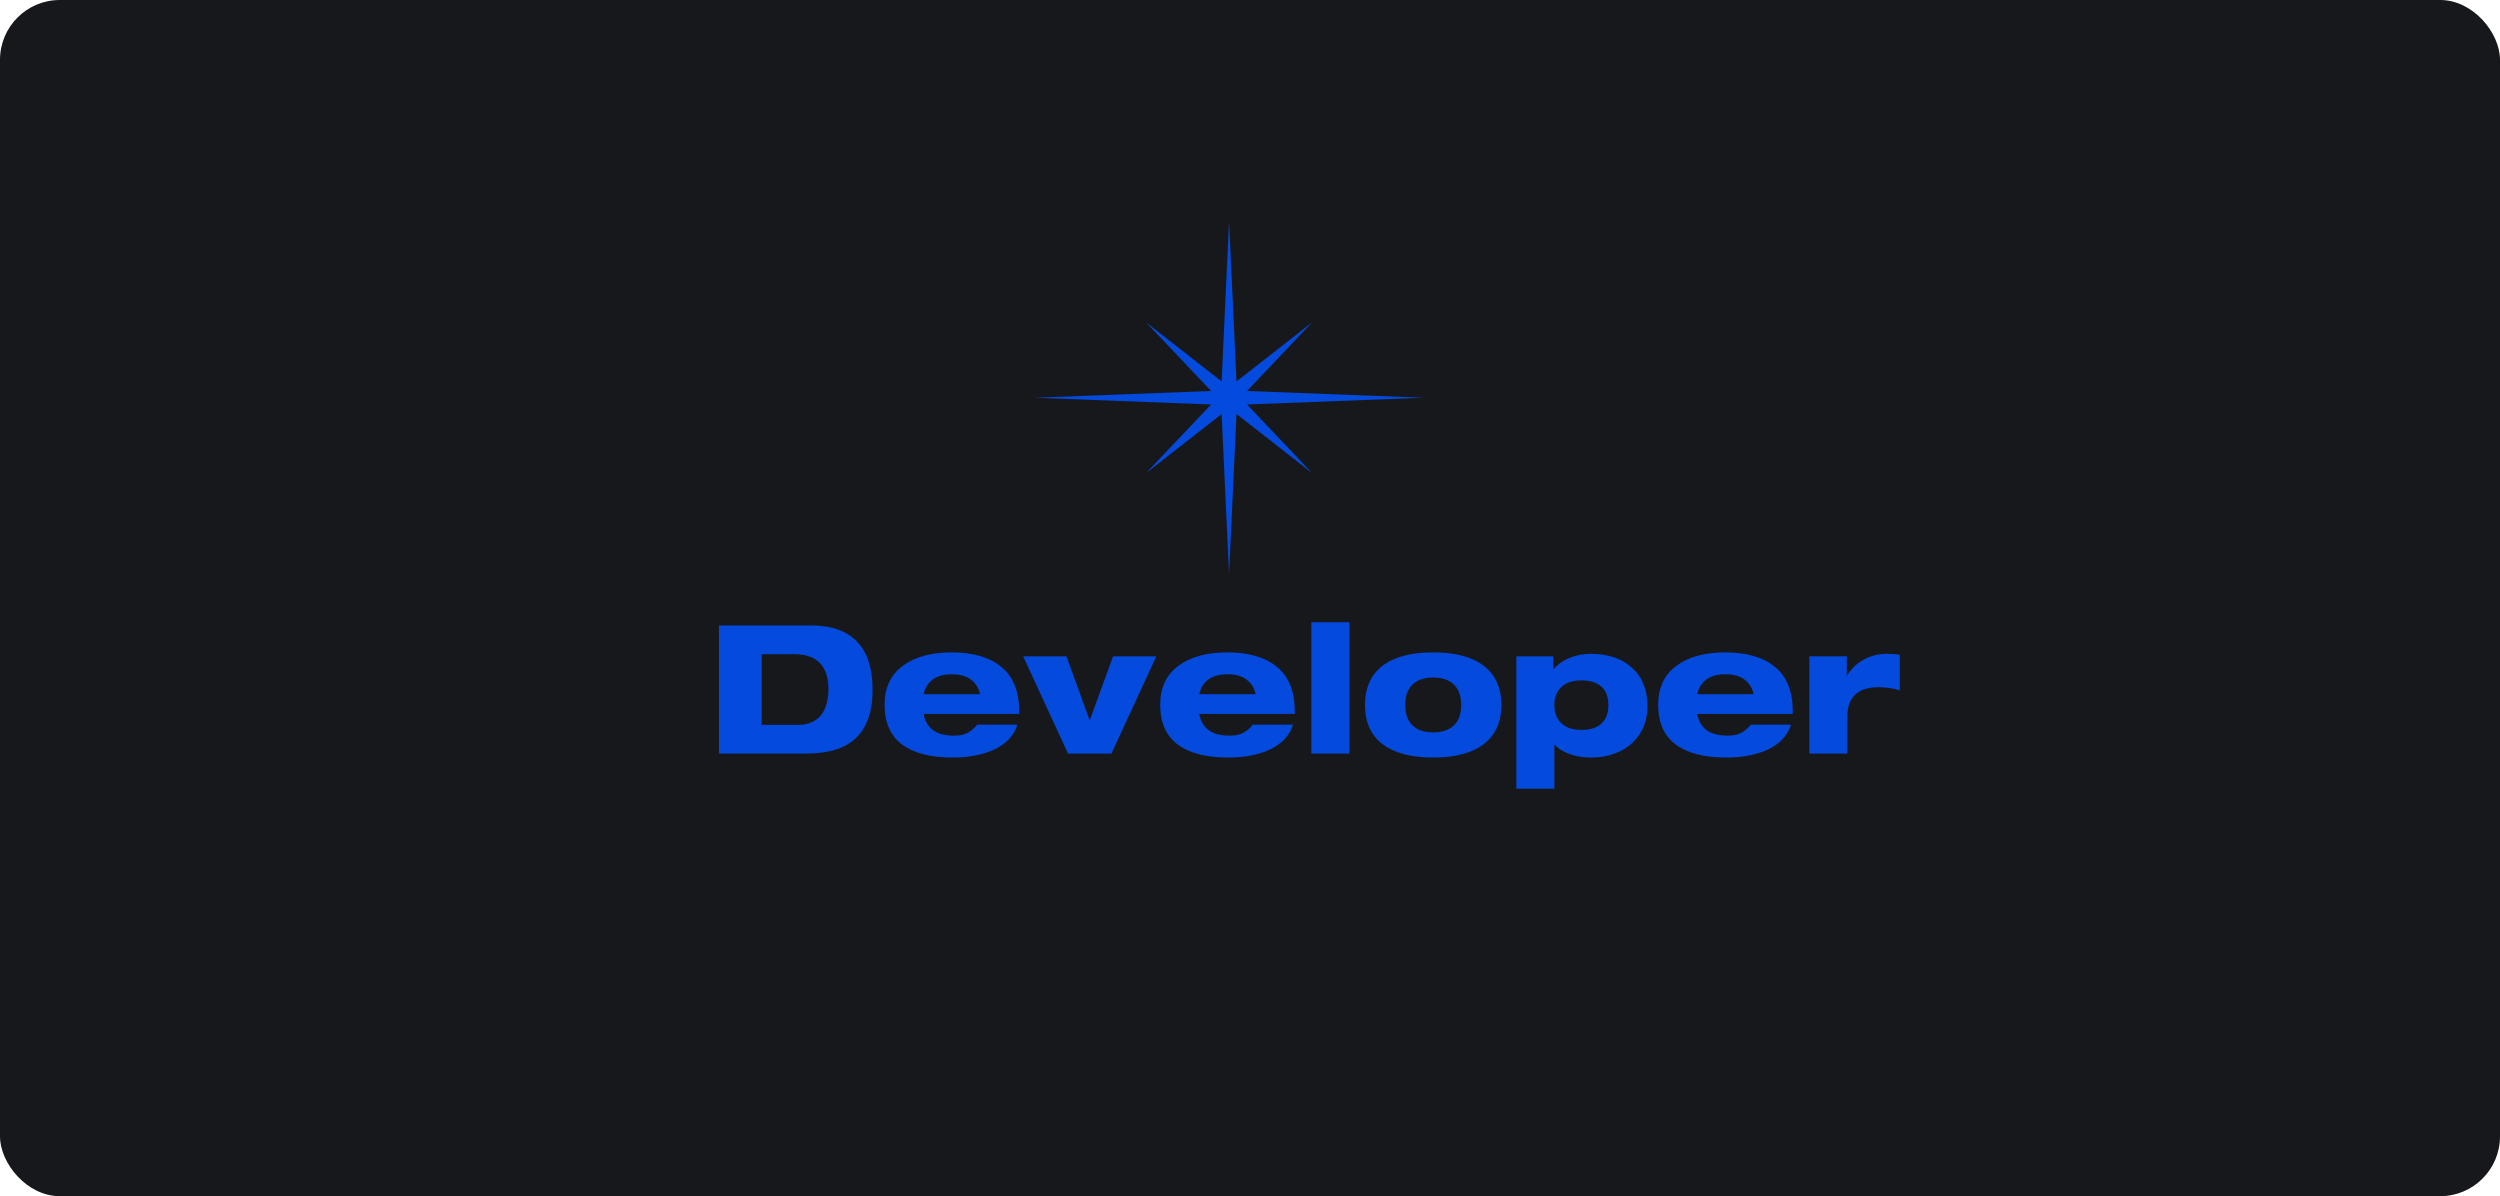 <svg width="418" height="200" viewBox="0 0 418 200" fill="none" xmlns="http://www.w3.org/2000/svg">
<rect width="418" height="200" rx="10" fill="#17181C"/>
<path d="M120.214 126H134.764C136.404 126 137.884 125.83 139.204 125.49C140.524 125.15 141.684 124.58 142.684 123.78C143.704 122.96 144.494 121.85 145.054 120.45C145.614 119.05 145.894 117.33 145.894 115.29C145.894 111.73 145.024 109.06 143.284 107.28C141.564 105.48 139.034 104.58 135.694 104.58H120.214V126ZM127.354 109.38H132.754C136.594 109.38 138.514 111.34 138.514 115.26C138.514 116.06 138.424 116.81 138.244 117.51C138.084 118.21 137.804 118.84 137.404 119.4C137.024 119.94 136.494 120.38 135.814 120.72C135.134 121.04 134.304 121.2 133.324 121.2H127.354V109.38ZM154.44 116.07C154.64 115.07 155.12 114.27 155.88 113.67C156.66 113.05 157.75 112.74 159.15 112.74C160.55 112.74 161.63 113.05 162.39 113.67C163.17 114.27 163.66 115.07 163.86 116.07H154.44ZM163.38 121.17C162.94 121.73 162.42 122.18 161.82 122.52C161.24 122.84 160.48 123 159.54 123C157.98 123 156.78 122.68 155.94 122.04C155.12 121.38 154.62 120.49 154.44 119.37H170.4V118.89C170.4 115.59 169.41 113.13 167.43 111.51C165.47 109.89 162.7 109.08 159.12 109.08C155.66 109.08 152.92 109.84 150.9 111.36C148.9 112.86 147.9 115.02 147.9 117.84C147.9 120.8 148.87 123.01 150.81 124.47C152.75 125.93 155.58 126.66 159.3 126.66C160.96 126.66 162.43 126.5 163.71 126.18C164.99 125.88 166.07 125.47 166.95 124.95C167.83 124.43 168.52 123.85 169.02 123.21C169.54 122.57 169.9 121.89 170.1 121.17H163.38ZM178.574 126H185.834L193.334 109.74H186.104L182.204 120.45L178.304 109.74H171.074L178.574 126ZM200.524 116.07C200.724 115.07 201.204 114.27 201.964 113.67C202.744 113.05 203.834 112.74 205.234 112.74C206.634 112.74 207.714 113.05 208.474 113.67C209.254 114.27 209.744 115.07 209.944 116.07H200.524ZM209.464 121.17C209.024 121.73 208.504 122.18 207.904 122.52C207.324 122.84 206.564 123 205.624 123C204.064 123 202.864 122.68 202.024 122.04C201.204 121.38 200.704 120.49 200.524 119.37H216.484V118.89C216.484 115.59 215.494 113.13 213.514 111.51C211.554 109.89 208.784 109.08 205.204 109.08C201.744 109.08 199.004 109.84 196.984 111.36C194.984 112.86 193.984 115.02 193.984 117.84C193.984 120.8 194.954 123.01 196.894 124.47C198.834 125.93 201.664 126.66 205.384 126.66C207.044 126.66 208.514 126.5 209.794 126.18C211.074 125.88 212.154 125.47 213.034 124.95C213.914 124.43 214.604 123.85 215.104 123.21C215.624 122.57 215.984 121.89 216.184 121.17H209.464ZM219.258 126H225.618V104.04H219.258V126ZM239.629 113.28C241.109 113.28 242.259 113.67 243.079 114.45C243.899 115.23 244.309 116.37 244.309 117.87C244.309 119.37 243.899 120.51 243.079 121.29C242.259 122.07 241.109 122.46 239.629 122.46C238.149 122.46 236.999 122.07 236.179 121.29C235.359 120.51 234.949 119.37 234.949 117.87C234.949 116.37 235.359 115.23 236.179 114.45C236.999 113.67 238.149 113.28 239.629 113.28ZM228.229 117.87C228.229 120.73 229.199 122.91 231.139 124.41C233.099 125.91 235.929 126.66 239.629 126.66C243.329 126.66 246.149 125.91 248.089 124.41C250.049 122.91 251.029 120.73 251.029 117.87C251.029 115.01 250.049 112.83 248.089 111.33C246.149 109.83 243.329 109.08 239.629 109.08C235.929 109.08 233.099 109.83 231.139 111.33C229.199 112.83 228.229 115.01 228.229 117.87ZM253.533 131.88H259.893V124.53H259.953C260.533 125.17 261.343 125.68 262.383 126.06C263.443 126.46 264.653 126.66 266.013 126.66C267.473 126.66 268.783 126.44 269.943 126C271.123 125.58 272.123 124.98 272.943 124.2C273.783 123.4 274.413 122.49 274.833 121.47C275.253 120.43 275.463 119.32 275.463 118.14C275.463 115.36 274.603 113.2 272.883 111.66C271.183 110.1 268.873 109.32 265.953 109.32C264.673 109.32 263.493 109.55 262.413 110.01C261.333 110.45 260.453 111.08 259.773 111.9H259.713V109.74H253.533V131.88ZM259.893 117.9C259.893 116.62 260.283 115.61 261.063 114.87C261.843 114.13 262.963 113.76 264.423 113.76C265.883 113.76 266.993 114.11 267.753 114.81C268.533 115.51 268.923 116.54 268.923 117.9C268.923 119.24 268.533 120.27 267.753 120.99C266.993 121.69 265.883 122.04 264.423 122.04C262.963 122.04 261.843 121.67 261.063 120.93C260.283 120.19 259.893 119.18 259.893 117.9ZM283.786 116.07C283.986 115.07 284.466 114.27 285.226 113.67C286.006 113.05 287.096 112.74 288.496 112.74C289.896 112.74 290.976 113.05 291.736 113.67C292.516 114.27 293.006 115.07 293.206 116.07H283.786ZM292.726 121.17C292.286 121.73 291.766 122.18 291.166 122.52C290.586 122.84 289.826 123 288.886 123C287.326 123 286.126 122.68 285.286 122.04C284.466 121.38 283.966 120.49 283.786 119.37H299.746V118.89C299.746 115.59 298.756 113.13 296.776 111.51C294.816 109.89 292.046 109.08 288.466 109.08C285.006 109.08 282.266 109.84 280.246 111.36C278.246 112.86 277.246 115.02 277.246 117.84C277.246 120.8 278.216 123.01 280.156 124.47C282.096 125.93 284.926 126.66 288.646 126.66C290.306 126.66 291.776 126.5 293.056 126.18C294.336 125.88 295.416 125.47 296.296 124.95C297.176 124.43 297.866 123.85 298.366 123.21C298.886 122.57 299.246 121.89 299.446 121.17H292.726ZM302.52 126H308.88V119.7C308.88 118.18 309.31 117 310.17 116.16C311.05 115.32 312.37 114.9 314.13 114.9C314.71 114.9 315.33 114.95 315.99 115.05C316.67 115.15 317.22 115.28 317.64 115.44V109.5C317.02 109.38 316.3 109.32 315.48 109.32C314.06 109.32 312.76 109.65 311.58 110.31C310.4 110.97 309.49 111.85 308.85 112.95H308.79V109.74H302.52V126Z" fill="#044ADC"/>
<path d="M205.5 37L206.744 63.775L219.383 53.899L208.503 65.371L238 66.5L208.503 67.629L219.383 79.101L206.744 69.225L205.5 96L204.256 69.225L191.617 79.101L202.497 67.629L173 66.5L202.497 65.371L191.617 53.899L204.256 63.775L205.5 37Z" fill="#044ADC"/>
</svg>
